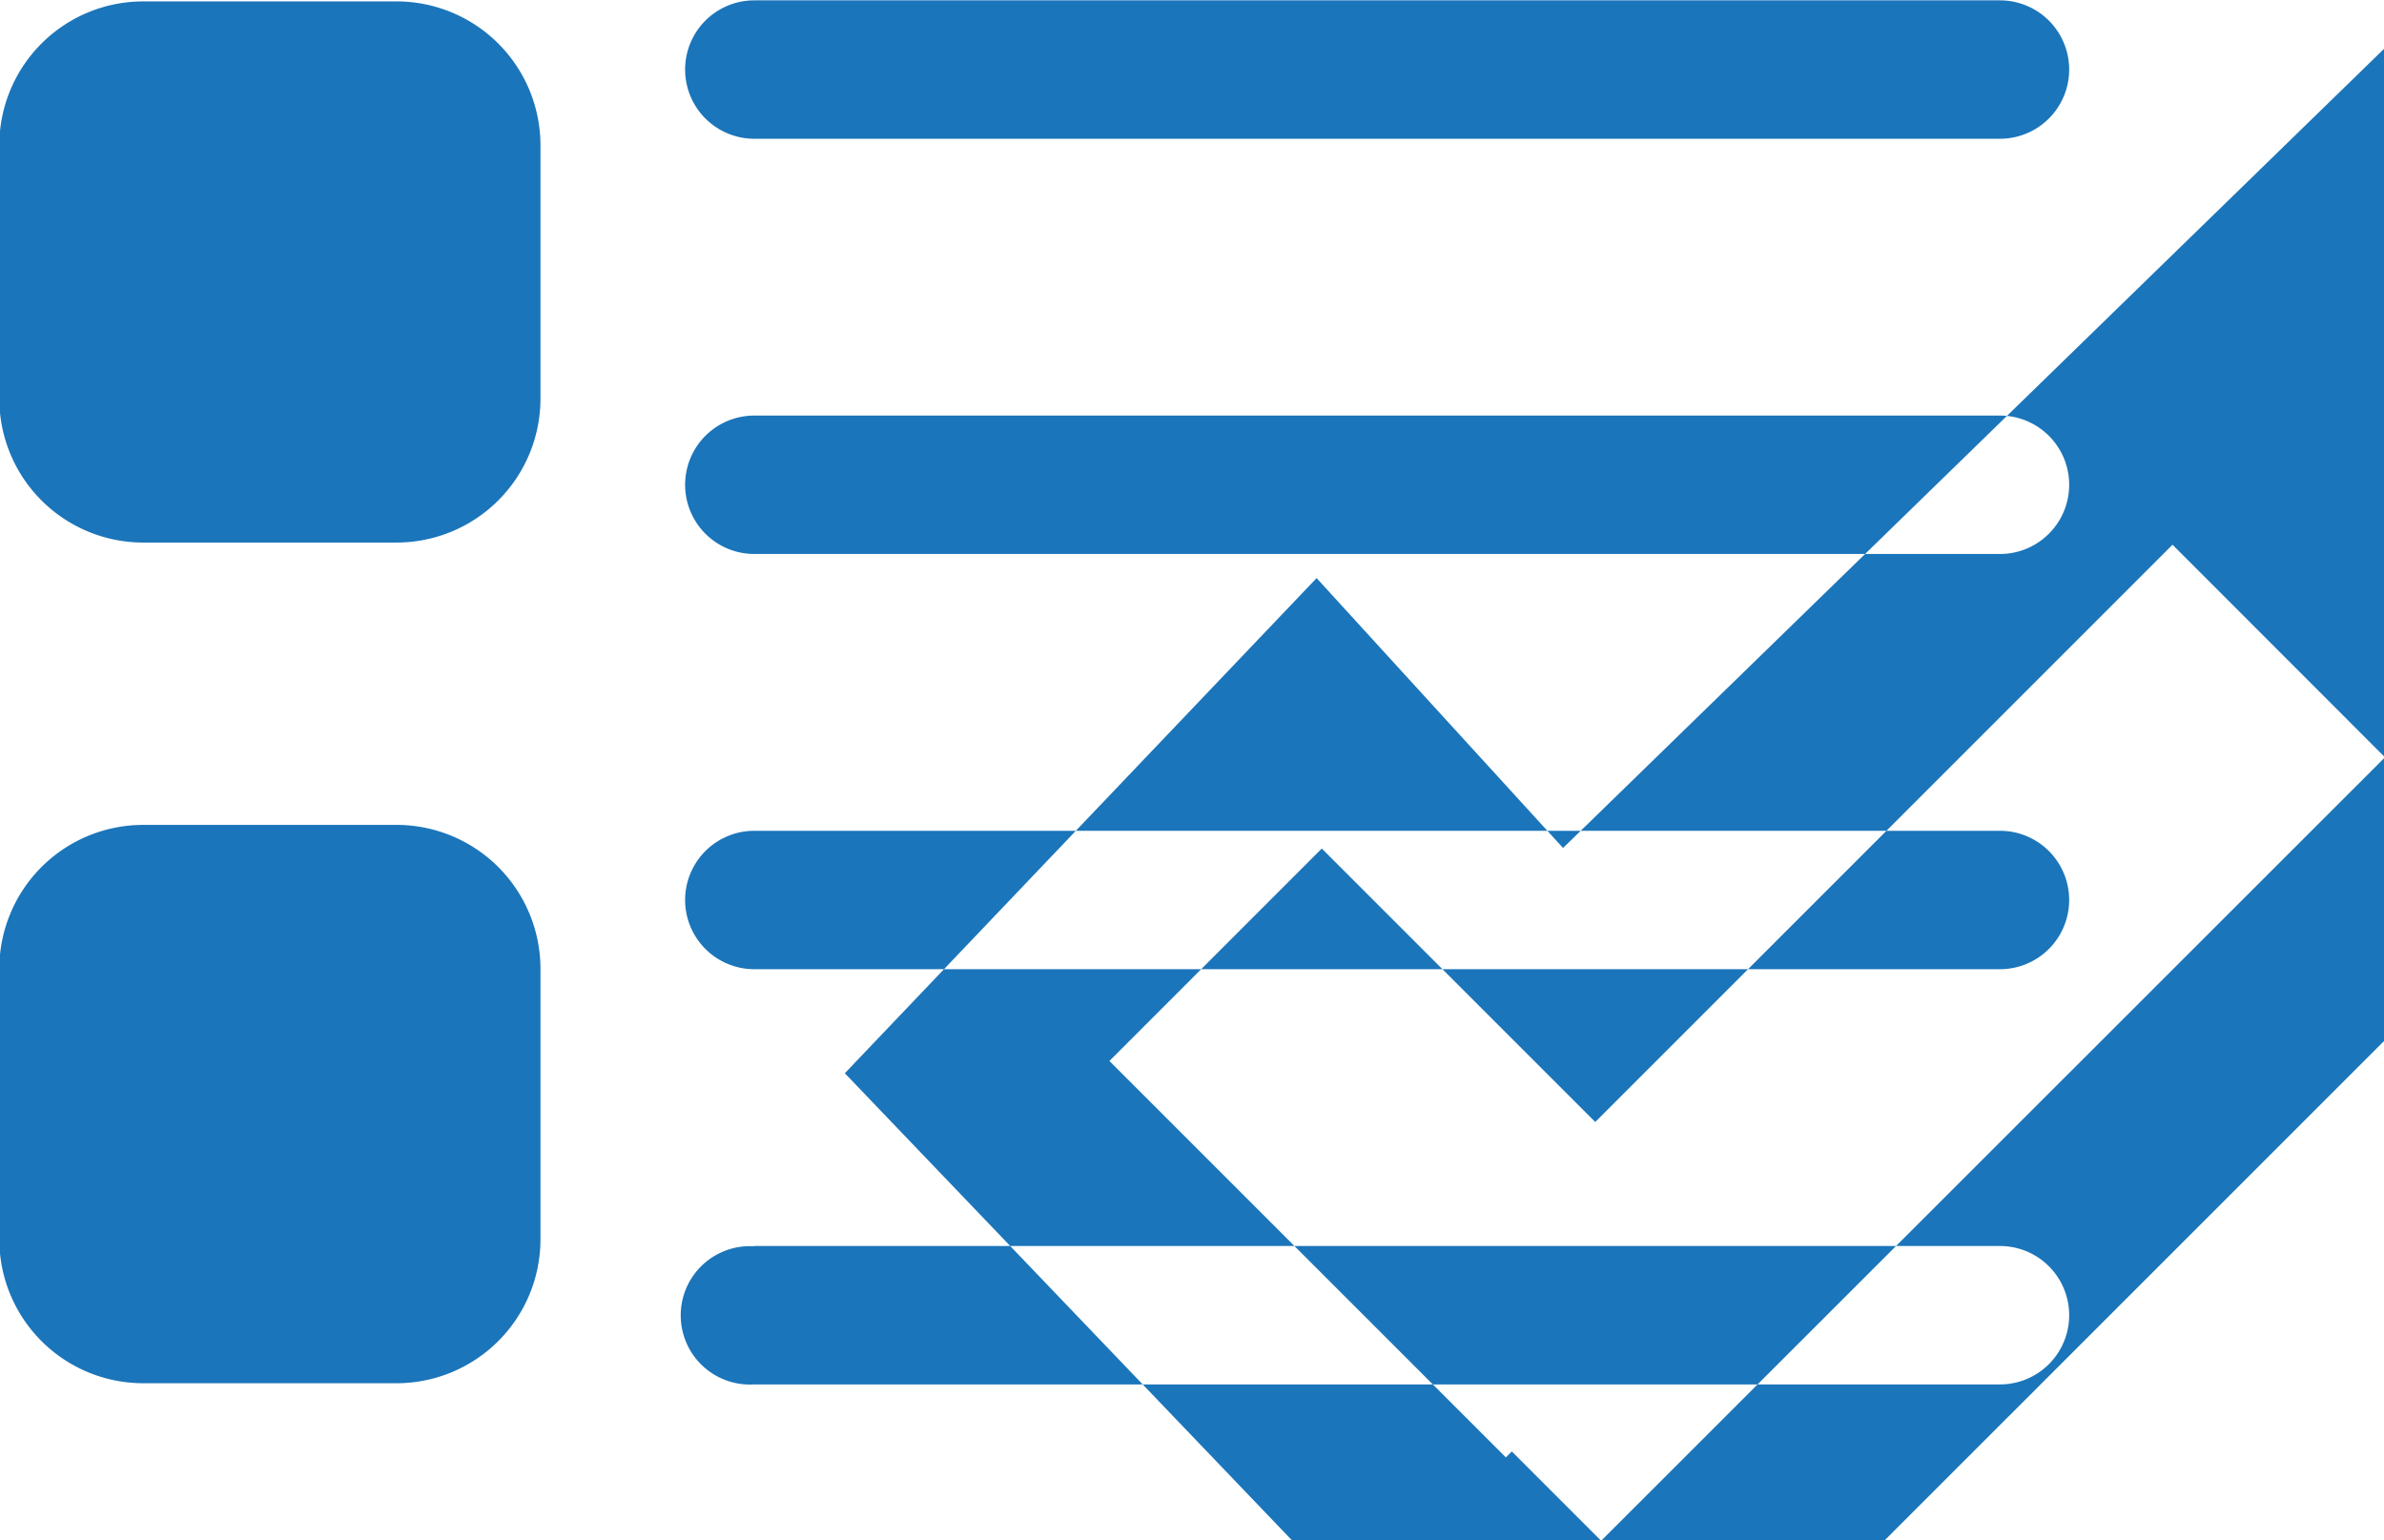 <svg xmlns="http://www.w3.org/2000/svg" width="34" height="21.969" viewBox="0 0 34 21.969">
  <defs>
    <style>
      .cls-1 {
        fill: #1b75ba;
        fill-rule: evenodd;
      }
    </style>
  </defs>
  <path id="added-item.svg" class="cls-1" d="M583.793,792.145h3.612a2.053,2.053,0,0,1,2.053,2.053v3.612a2.053,2.053,0,0,1-2.053,2.053h-3.612a2.053,2.053,0,0,1-2.053-2.053V794.2A2.053,2.053,0,0,1,583.793,792.145Zm0,11.745h3.612a2.053,2.053,0,0,1,2.053,2.053V809.8a2.053,2.053,0,0,1-2.053,2.053h-3.612a2.053,2.053,0,0,1-2.053-2.053v-3.859A2.053,2.053,0,0,1,583.793,803.89Zm8.715-11.76h17.765a0.987,0.987,0,0,1,0,1.974H592.508A0.987,0.987,0,0,1,592.508,792.13Zm0,5.922h17.765a0.987,0.987,0,0,1,0,1.974H592.508A0.987,0.987,0,1,1,592.508,798.052Zm0,5.922h17.765a0.987,0.987,0,0,1,0,1.974H592.508A0.987,0.987,0,1,1,592.508,803.974Zm0,5.922h17.765a0.987,0.987,0,1,1,0,1.974H592.508A0.987,0.987,0,1,1,592.508,809.9Zm31.356-11.036L604.522,818.2l-1.8-1.463-1.475-1.524-7.448-7.781,6.728-7.062,3.515,3.849L616.8,791.8Zm-8.1,4.066L604.585,814.1l-1.274-1.274-0.085.085-5.654-5.654,3.029-3.03,3.9,3.9,8.233-8.233Z" transform="translate(-581.75 -792.125)"/>
</svg>

